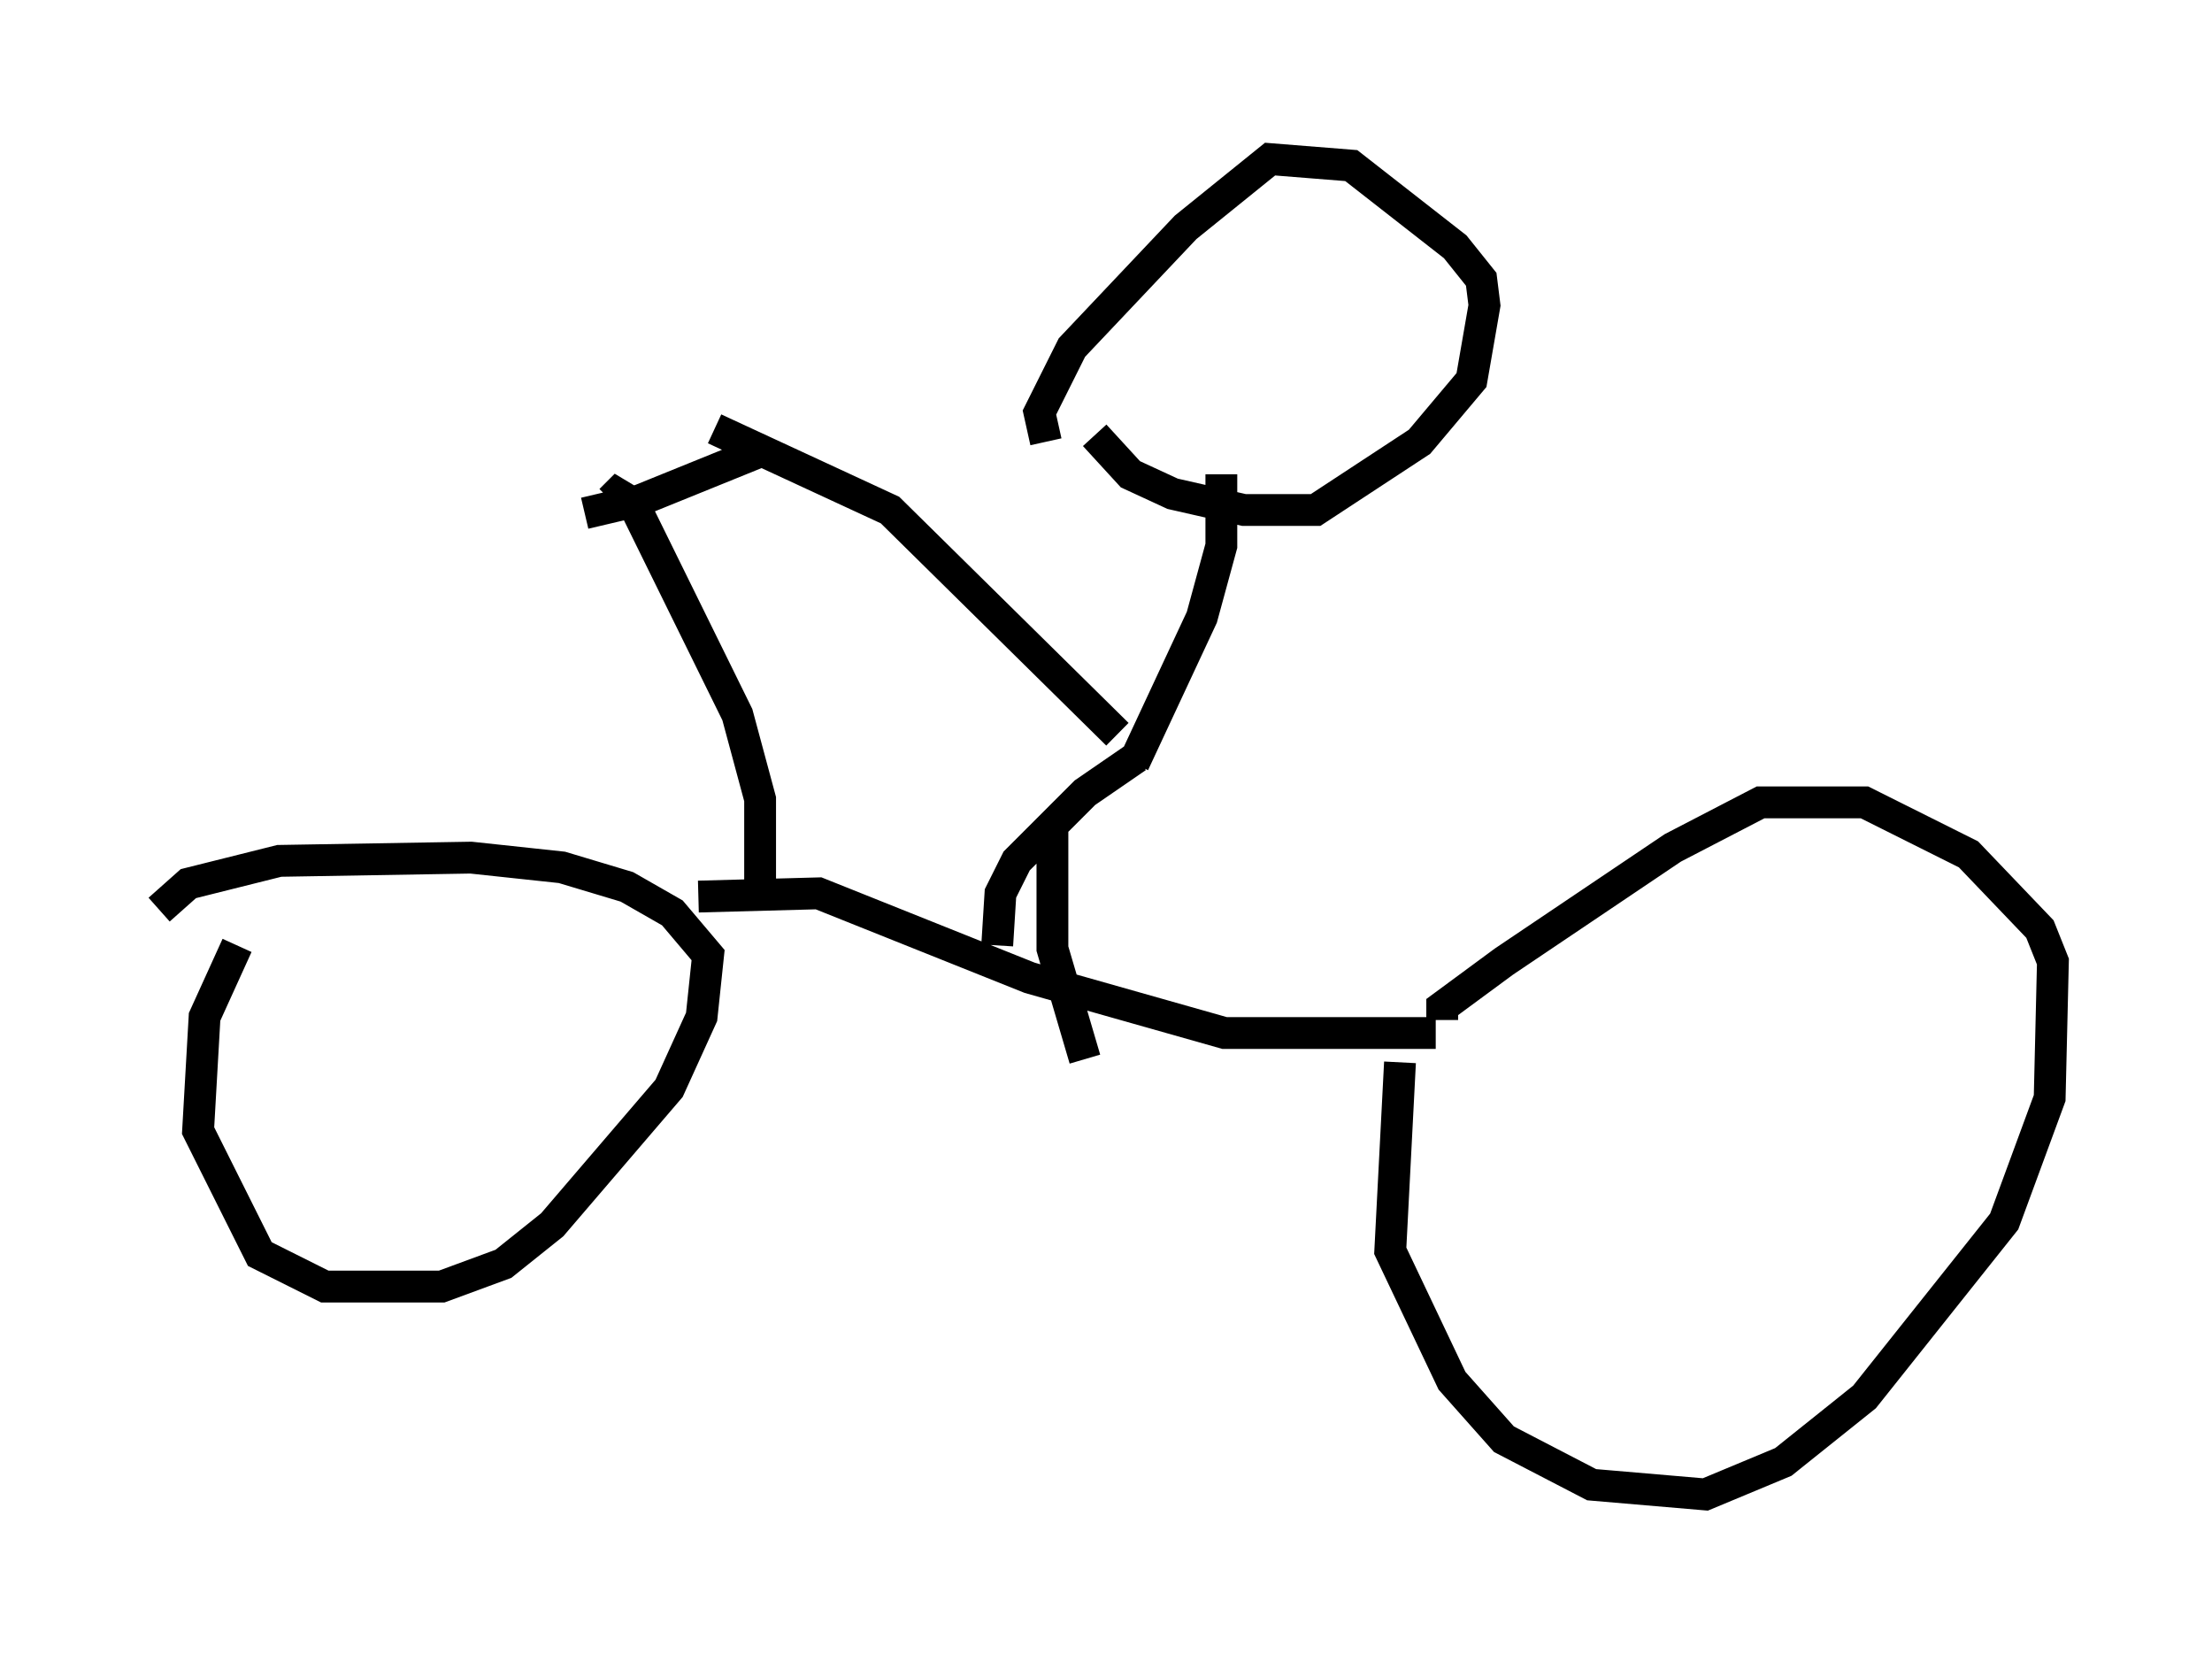 <?xml version="1.0" encoding="utf-8" ?>
<svg baseProfile="full" height="51.957" version="1.1" width="69.515" xmlns="http://www.w3.org/2000/svg" xmlns:ev="http://www.w3.org/2001/xml-events" xmlns:xlink="http://www.w3.org/1999/xlink"><defs /><rect fill="white" height="51.957" width="69.515" x="0" y="0" /><path d="M8.267, 29.092 m-0.817, 0.613 l-1.021, 2.246 -0.204, 3.573 l1.94, 3.879 2.042, 1.021 l3.675, 0.0 1.94, -0.715 l1.531, -1.225 3.675, -4.288 l1.021, -2.246 0.204, -1.94 l-1.123, -1.327 -1.429, -0.817 l-2.042, -0.613 -2.858, -0.306 l-6.023, 0.102 -2.858, 0.715 l-0.919, 0.817 m38.996, 4.798 l-0.306, 5.921 1.94, 4.083 l1.633, 1.838 2.756, 1.429 l3.573, 0.306 2.45, -1.021 l2.552, -2.042 4.39, -5.513 l1.429, -3.879 0.102, -4.288 l-0.408, -1.021 -2.246, -2.348 l-3.267, -1.633 -3.267, 0.0 l-2.756, 1.429 -5.308, 3.573 l-1.94, 1.429 0.0, 0.408 m-0.204, 0.408 l-6.635, 0.0 -6.125, -1.735 l-6.635, -2.654 -3.777, 0.102 m1.94, -0.204 l0.0, -2.858 -0.715, -2.654 l-3.267, -6.635 -0.51, -0.306 l-0.204, 0.204 m-0.817, 0.408 l1.735, -0.408 3.777, -1.531 l0.102, -0.306 m10.413, -0.204 l1.123, 1.225 1.327, 0.613 l2.246, 0.51 2.246, 0.0 l3.267, -2.144 1.633, -1.94 l0.408, -2.348 -0.102, -0.817 l-0.817, -1.021 -3.267, -2.552 l-2.552, -0.204 -2.654, 2.144 l-3.573, 3.777 -1.021, 2.042 l0.204, 0.919 m5.513, 1.021 l0.0, 2.246 -0.613, 2.246 l-2.144, 4.594 m0.102, -0.204 l-1.633, 1.123 -2.144, 2.144 l-0.51, 1.021 -0.102, 1.633 m1.735, -3.675 l0.0, 3.777 1.021, 3.471 m1.021, -10.208 l-7.146, -7.044 -5.513, -2.552 " fill="none" stroke="black" stroke-width="1" /></svg>